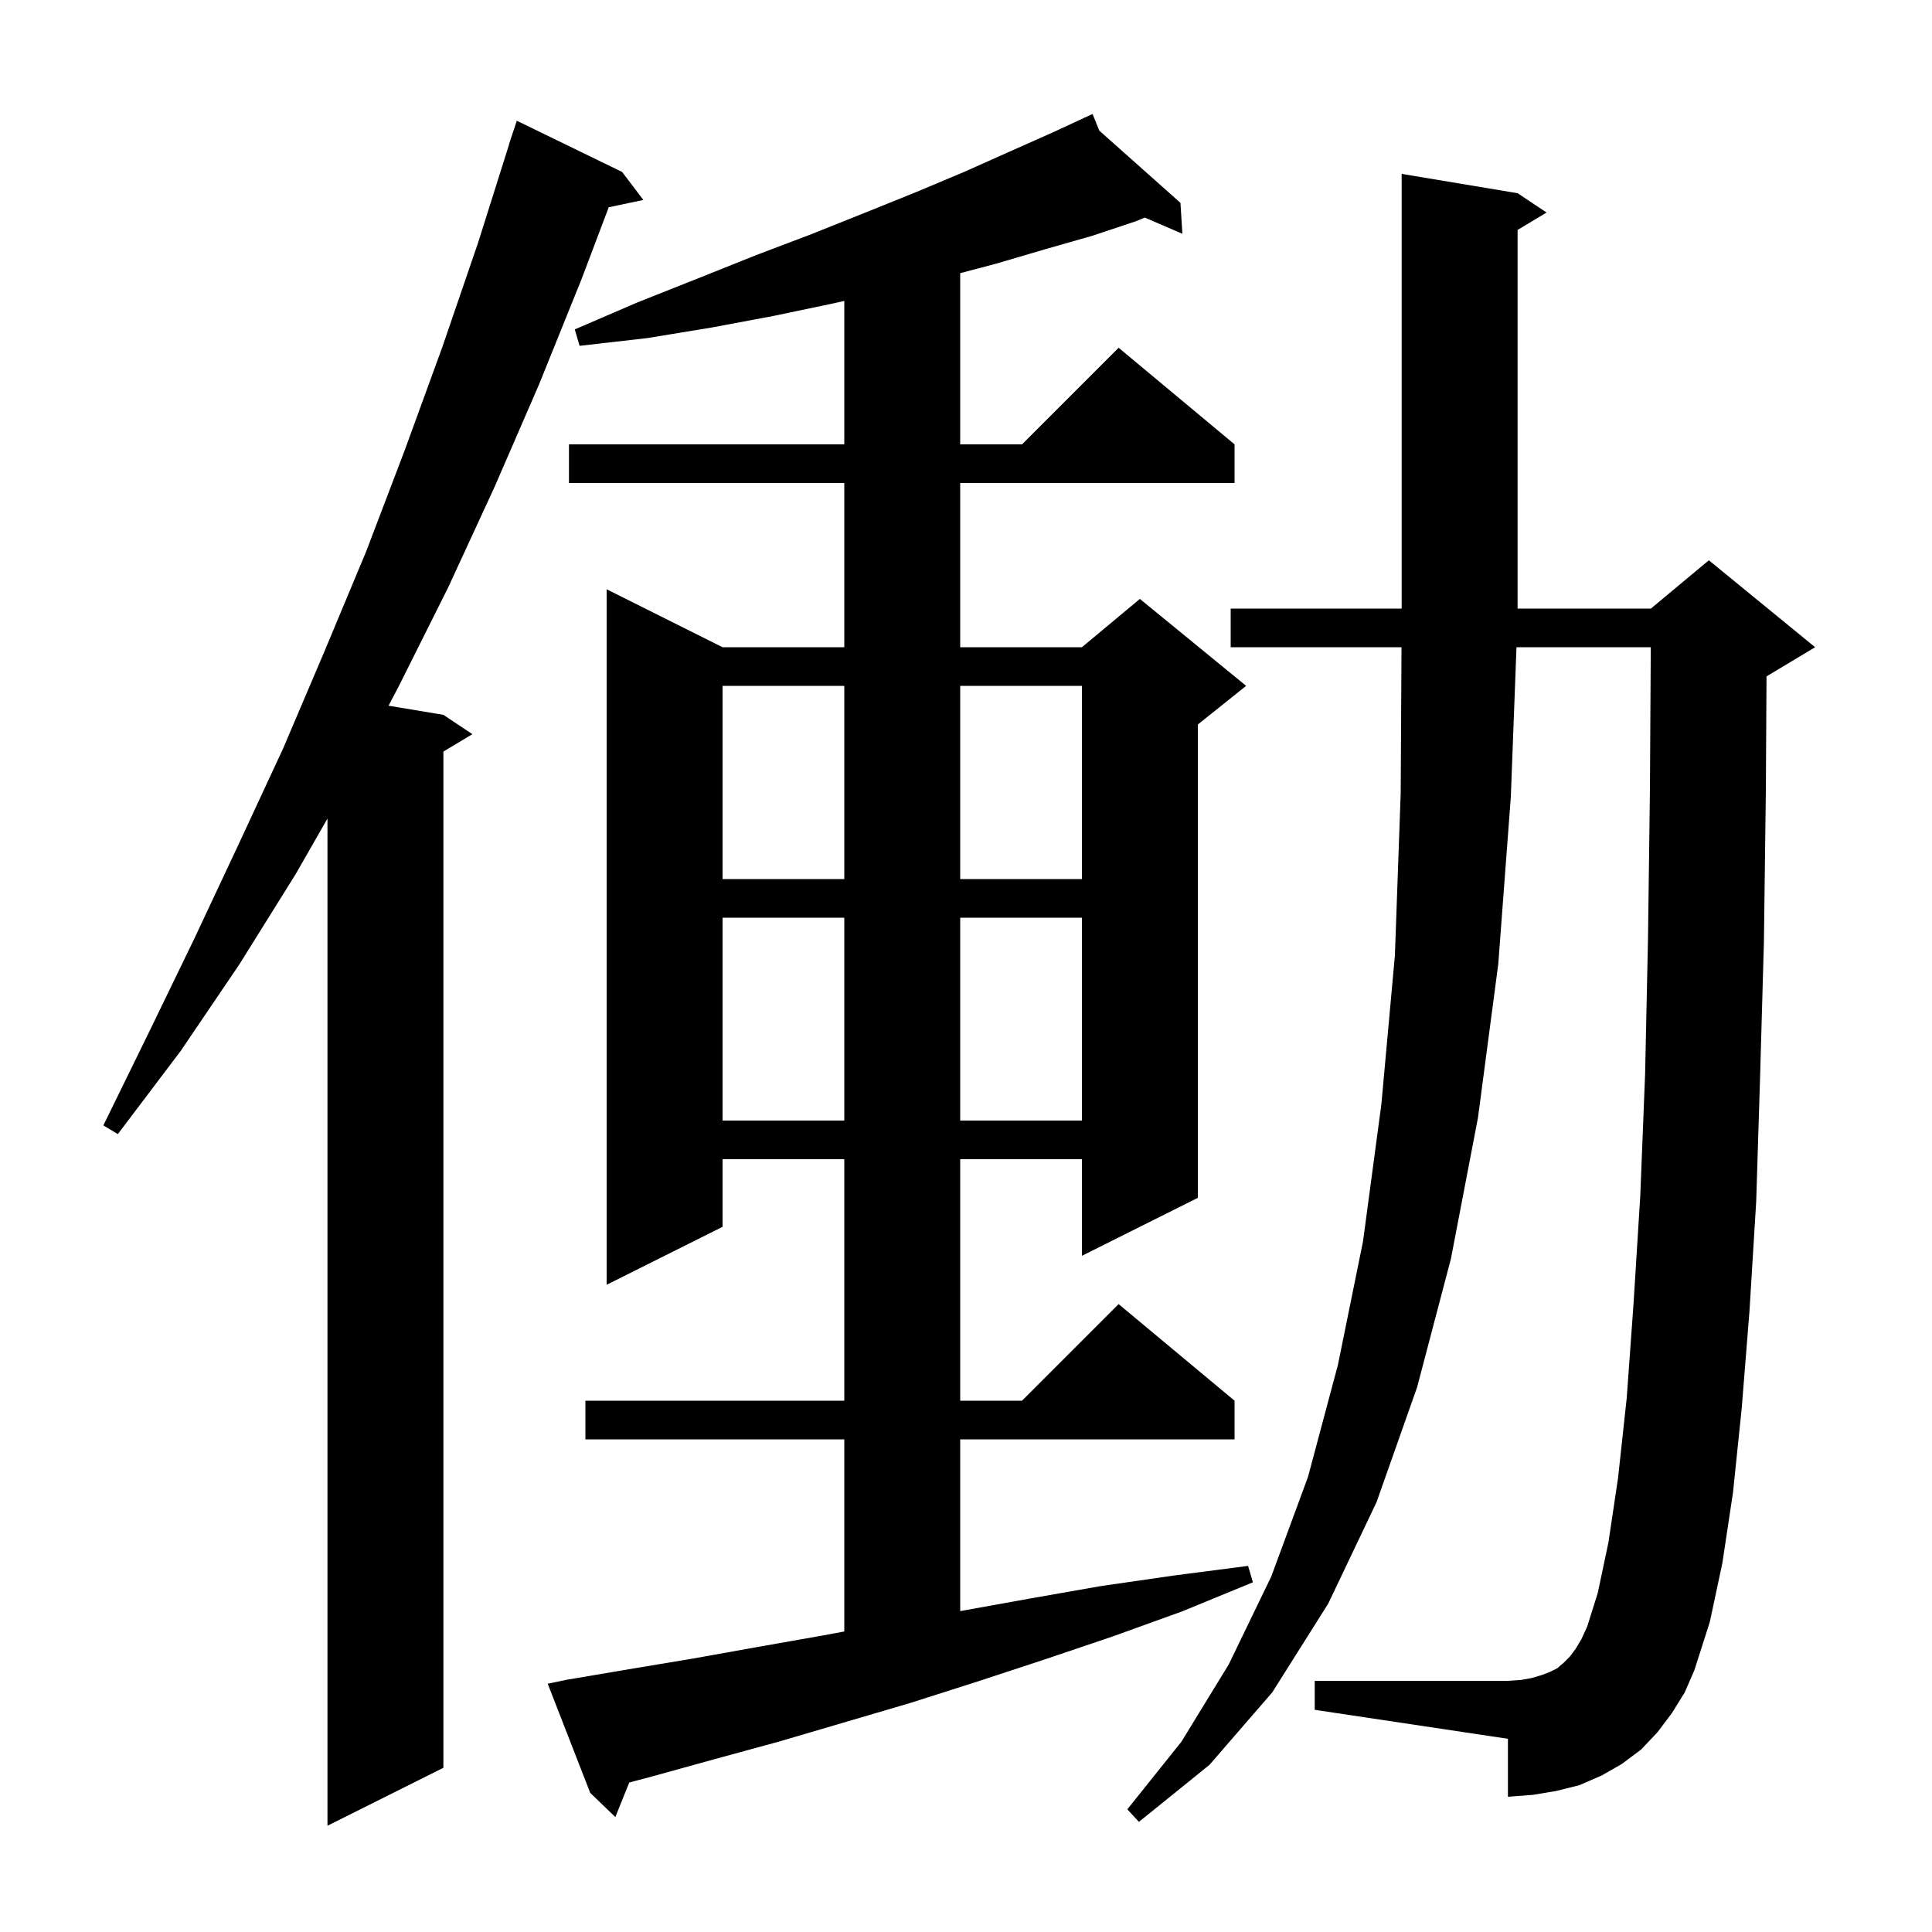 <svg xmlns="http://www.w3.org/2000/svg" xmlns:xlink="http://www.w3.org/1999/xlink" version="1.1" baseProfile="full" viewBox="0 0 200 200" width="200" height="200">
<g fill="black">
<path d="M 64.4 17.8 L 66.6 20.7 L 63.017 21.454 L 60.2 28.9 L 55.8 39.8 L 51.2 50.4 L 46.4 60.8 L 41.3 71.0 L 40.221 73.054 L 45.9 74.0 L 48.9 76.0 L 45.9 77.8 L 45.9 183.0 L 33.9 189.0 L 33.9 84.74 L 30.6 90.5 L 24.8 99.8 L 18.7 108.8 L 12.2 117.4 L 10.7 116.5 L 15.4 106.9 L 20.1 97.2 L 24.7 87.4 L 29.3 77.5 L 33.6 67.4 L 37.9 57.1 L 41.9 46.6 L 45.8 35.9 L 49.5 25.1 L 52.715 14.904 L 52.7 14.9 L 53.5 12.5 Z M 173.1 177.3 L 171.6 179.3 L 169.9 181.1 L 167.9 182.6 L 165.8 183.8 L 163.5 184.8 L 161.1 185.4 L 158.7 185.8 L 156.1 186.0 L 156.1 180.0 L 136.1 177.0 L 136.1 174.0 L 156.1 174.0 L 157.5 173.9 L 158.6 173.7 L 159.6 173.4 L 160.4 173.1 L 161.2 172.7 L 161.9 172.1 L 162.5 171.5 L 163.1 170.7 L 163.7 169.7 L 164.3 168.4 L 165.4 164.9 L 166.5 159.7 L 167.5 153.0 L 168.4 144.7 L 169.1 135.0 L 169.8 123.8 L 170.3 111.2 L 170.6 97.2 L 170.8 81.8 L 170.888 67.0 L 156.986 67.0 L 156.4 82.5 L 155.1 99.8 L 153.0 115.7 L 150.2 130.3 L 146.7 143.6 L 142.5 155.5 L 137.5 166.0 L 131.7 175.2 L 125.2 182.7 L 117.9 188.6 L 116.7 187.3 L 122.3 180.3 L 127.2 172.3 L 131.6 163.2 L 135.4 152.9 L 138.5 141.3 L 141.1 128.5 L 143.0 114.3 L 144.4 98.9 L 145.0 82.1 L 145.083 67.0 L 127.4 67.0 L 127.4 63.0 L 145.1 63.0 L 145.1 18.0 L 157.1 20.0 L 160.1 22.0 L 157.1 23.8 L 157.1 63.0 L 170.9 63.0 L 176.9 58.0 L 187.9 67.0 L 182.9 70.0 L 182.87 70.012 L 182.8 81.9 L 182.6 97.5 L 182.2 111.6 L 181.8 124.4 L 181.1 135.8 L 180.3 145.8 L 179.4 154.5 L 178.3 161.8 L 177.0 167.9 L 175.4 172.9 L 174.4 175.2 Z M 58.6 173.9 L 65.1 172.8 L 71.7 171.7 L 78.4 170.5 L 85.2 169.3 L 87.4 168.891 L 87.4 149.0 L 60.6 149.0 L 60.6 145.0 L 87.4 145.0 L 87.4 120.0 L 74.8 120.0 L 74.8 127.0 L 62.8 133.0 L 62.8 61.0 L 74.8 67.0 L 87.4 67.0 L 87.4 50.0 L 58.9 50.0 L 58.9 46.0 L 87.4 46.0 L 87.4 31.153 L 86.3 31.4 L 80.1 32.7 L 73.7 33.9 L 67.0 35.0 L 60.0 35.8 L 59.5 34.1 L 66.0 31.3 L 72.3 28.8 L 78.3 26.4 L 84.1 24.2 L 89.6 22.0 L 94.8 19.9 L 99.8 17.8 L 104.5 15.7 L 109.0 13.7 L 112.248 12.195 L 112.2 12.1 L 112.287 12.177 L 113.1 11.8 L 113.798 13.522 L 122.2 21.0 L 122.4 24.2 L 118.51 22.524 L 117.6 22.9 L 113.1 24.4 L 108.2 25.8 L 103.1 27.3 L 99.4 28.277 L 99.4 46.0 L 105.8 46.0 L 115.8 36.0 L 127.8 46.0 L 127.8 50.0 L 99.4 50.0 L 99.4 67.0 L 112.0 67.0 L 118.0 62.0 L 129.0 71.0 L 124.0 75.0 L 124.0 124.0 L 112.0 130.0 L 112.0 120.0 L 99.4 120.0 L 99.4 145.0 L 105.8 145.0 L 115.8 135.0 L 127.8 145.0 L 127.8 149.0 L 99.4 149.0 L 99.4 166.782 L 106.5 165.5 L 113.9 164.2 L 121.5 163.1 L 129.2 162.1 L 129.7 163.8 L 122.4 166.8 L 115.2 169.4 L 108.1 171.8 L 101.1 174.1 L 94.2 176.3 L 80.6 180.3 L 74.0 182.1 L 67.5 183.9 L 65.14 184.527 L 63.7 188.1 L 61.1 185.6 L 56.7 174.3 Z M 74.8 95.0 L 74.8 116.0 L 87.4 116.0 L 87.4 95.0 Z M 99.4 95.0 L 99.4 116.0 L 112.0 116.0 L 112.0 95.0 Z M 74.8 71.0 L 74.8 91.0 L 87.4 91.0 L 87.4 71.0 Z M 99.4 71.0 L 99.4 91.0 L 112.0 91.0 L 112.0 71.0 Z " />
</g>
</svg>
